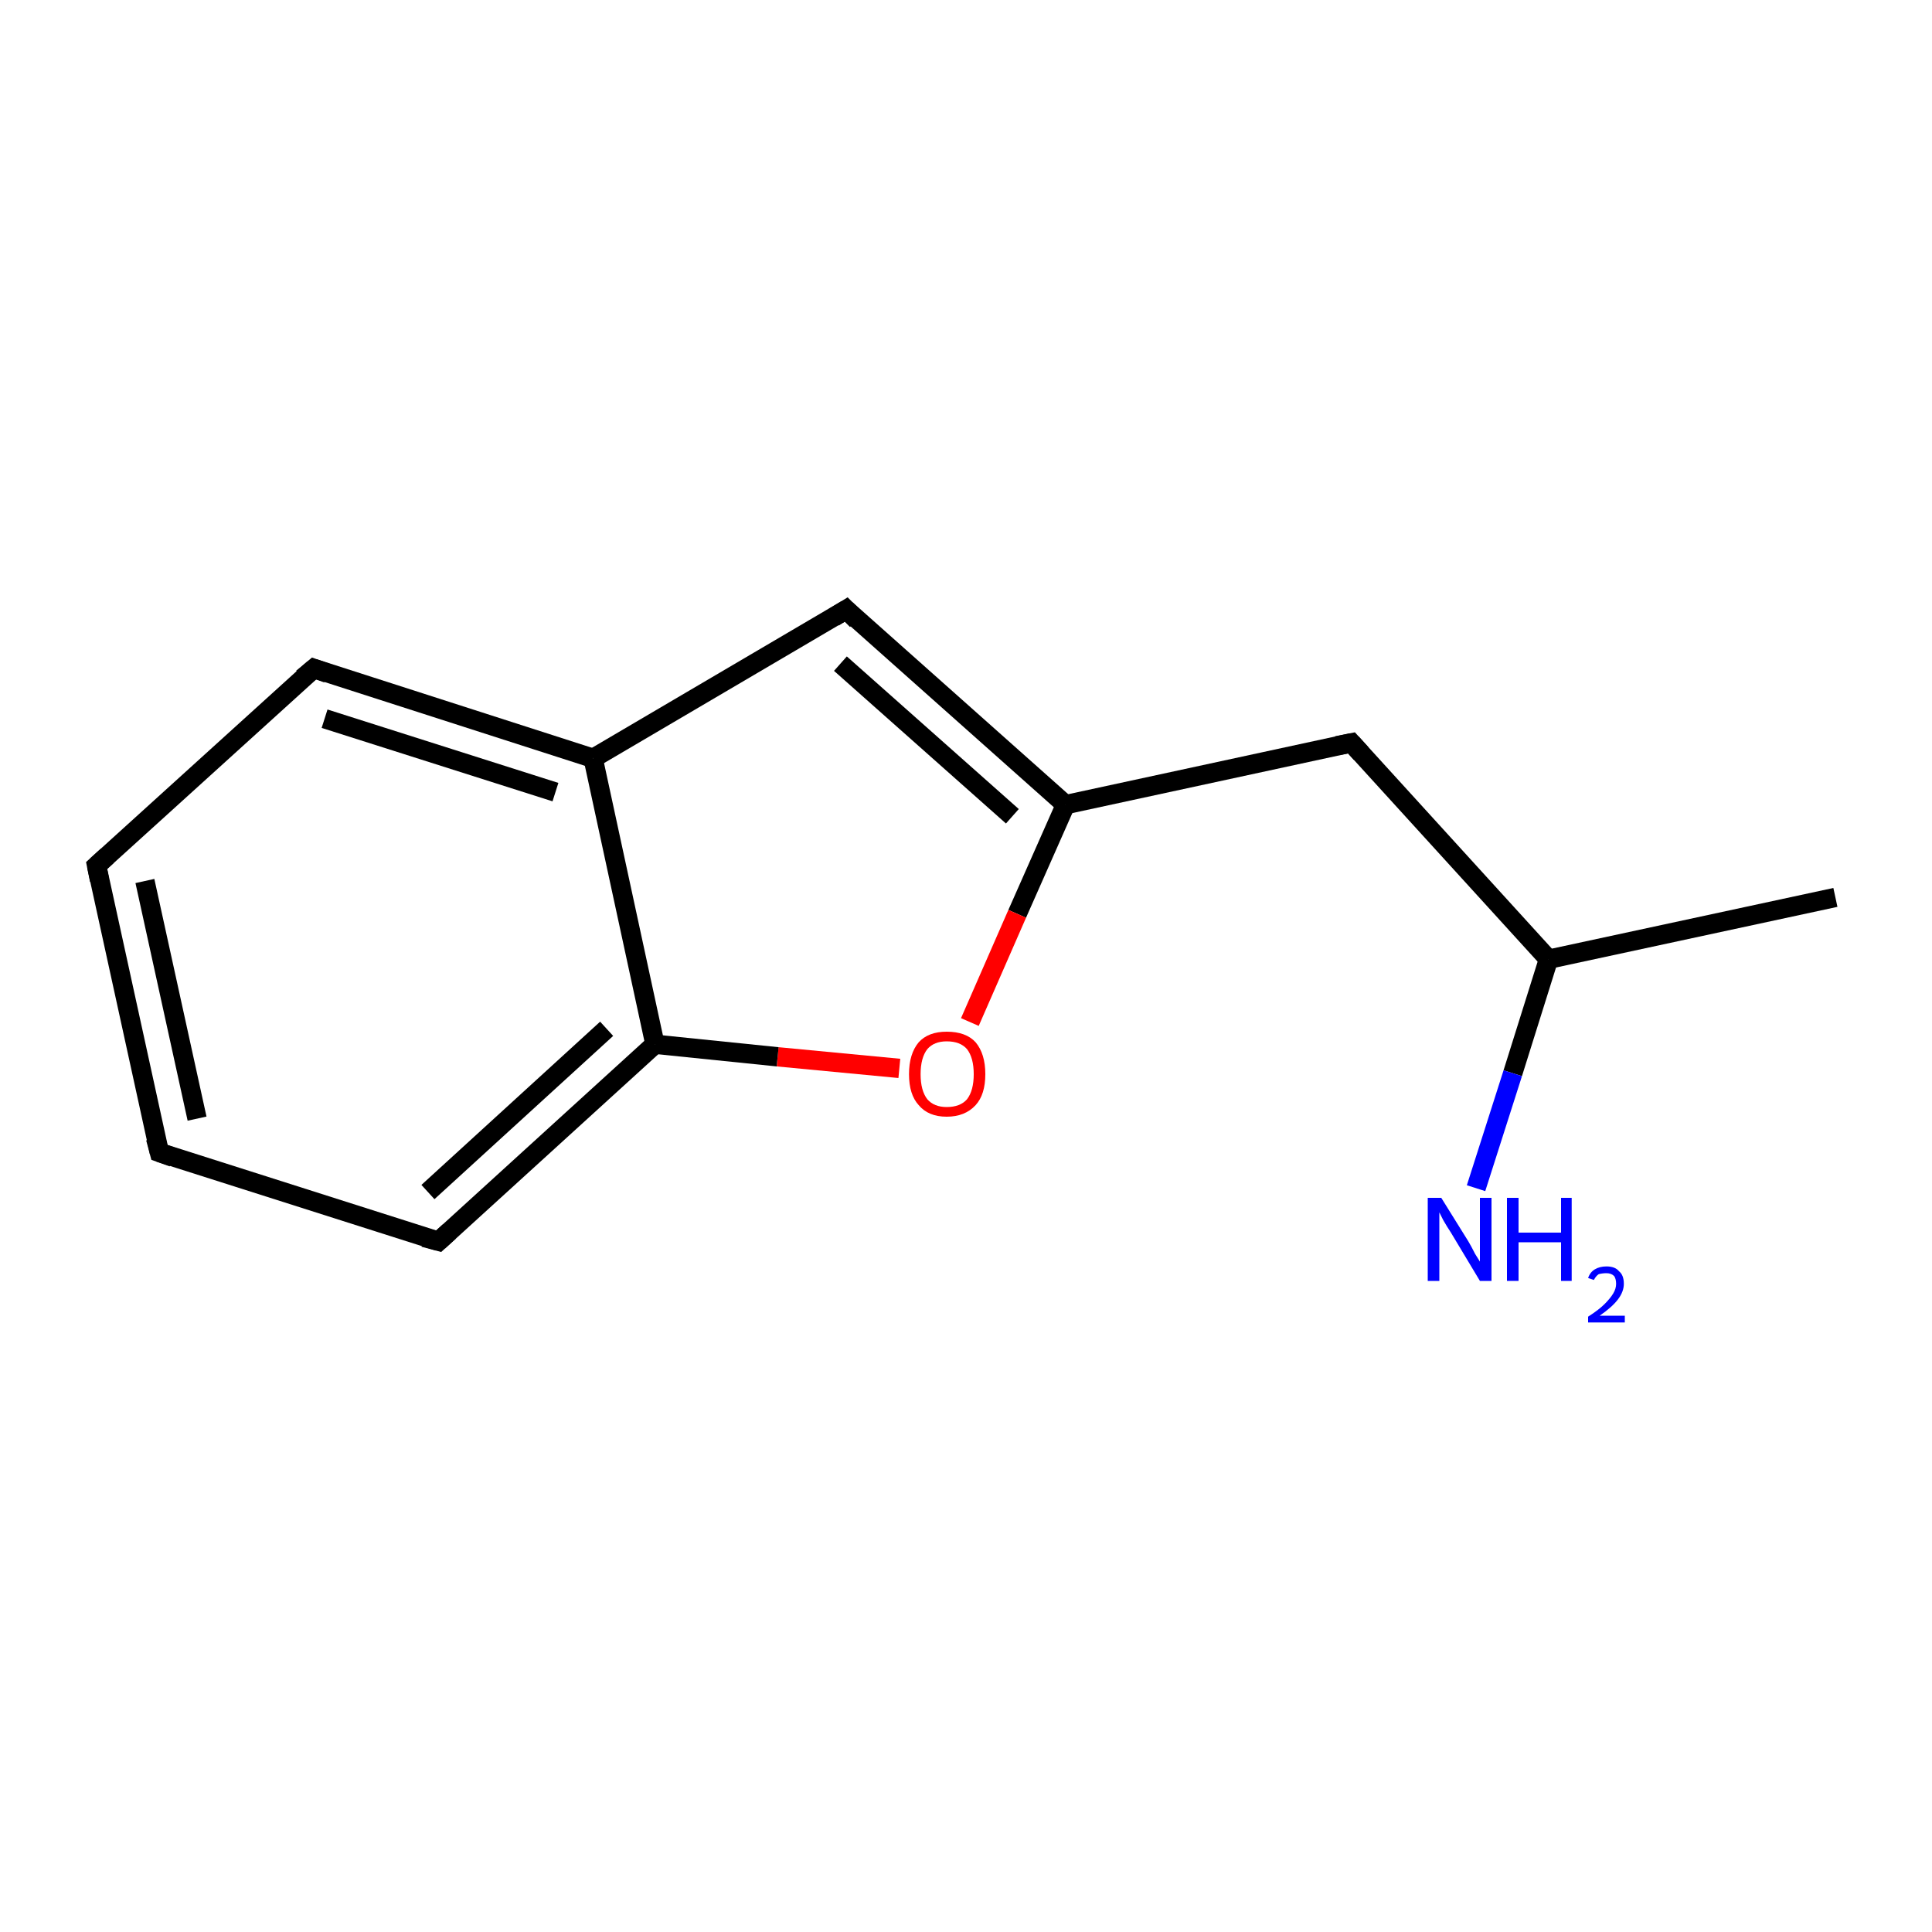 <?xml version='1.0' encoding='iso-8859-1'?>
<svg version='1.1' baseProfile='full'
              xmlns='http://www.w3.org/2000/svg'
                      xmlns:rdkit='http://www.rdkit.org/xml'
                      xmlns:xlink='http://www.w3.org/1999/xlink'
                  xml:space='preserve'
width='200px' height='200px' viewBox='0 0 200 200'>
<!-- END OF HEADER -->
<rect style='opacity:1.0;fill:#FFFFFF;stroke:none' width='200.0' height='200.0' x='0.0' y='0.0'> </rect>
<path class='bond-0 atom-0 atom-1' d='M 16.5,119.3 L 10.0,89.6' style='fill:none;fill-rule:evenodd;stroke:#000000;stroke-width:2.0px;stroke-linecap:butt;stroke-linejoin:miter;stroke-opacity:1' />
<path class='bond-0 atom-0 atom-1' d='M 20.4,115.8 L 15.0,91.2' style='fill:none;fill-rule:evenodd;stroke:#000000;stroke-width:2.0px;stroke-linecap:butt;stroke-linejoin:miter;stroke-opacity:1' />
<path class='bond-1 atom-1 atom-2' d='M 10.0,89.6 L 32.5,69.2' style='fill:none;fill-rule:evenodd;stroke:#000000;stroke-width:2.0px;stroke-linecap:butt;stroke-linejoin:miter;stroke-opacity:1' />
<path class='bond-2 atom-2 atom-3' d='M 32.5,69.2 L 61.4,78.5' style='fill:none;fill-rule:evenodd;stroke:#000000;stroke-width:2.0px;stroke-linecap:butt;stroke-linejoin:miter;stroke-opacity:1' />
<path class='bond-2 atom-2 atom-3' d='M 33.6,74.4 L 57.5,82.0' style='fill:none;fill-rule:evenodd;stroke:#000000;stroke-width:2.0px;stroke-linecap:butt;stroke-linejoin:miter;stroke-opacity:1' />
<path class='bond-3 atom-3 atom-4' d='M 61.4,78.5 L 87.6,63.1' style='fill:none;fill-rule:evenodd;stroke:#000000;stroke-width:2.0px;stroke-linecap:butt;stroke-linejoin:miter;stroke-opacity:1' />
<path class='bond-4 atom-4 atom-5' d='M 87.6,63.1 L 110.3,83.3' style='fill:none;fill-rule:evenodd;stroke:#000000;stroke-width:2.0px;stroke-linecap:butt;stroke-linejoin:miter;stroke-opacity:1' />
<path class='bond-4 atom-4 atom-5' d='M 87.0,68.7 L 104.8,84.5' style='fill:none;fill-rule:evenodd;stroke:#000000;stroke-width:2.0px;stroke-linecap:butt;stroke-linejoin:miter;stroke-opacity:1' />
<path class='bond-5 atom-5 atom-6' d='M 110.3,83.3 L 139.9,76.9' style='fill:none;fill-rule:evenodd;stroke:#000000;stroke-width:2.0px;stroke-linecap:butt;stroke-linejoin:miter;stroke-opacity:1' />
<path class='bond-6 atom-6 atom-7' d='M 139.9,76.9 L 160.3,99.3' style='fill:none;fill-rule:evenodd;stroke:#000000;stroke-width:2.0px;stroke-linecap:butt;stroke-linejoin:miter;stroke-opacity:1' />
<path class='bond-7 atom-7 atom-8' d='M 160.3,99.3 L 190.0,92.9' style='fill:none;fill-rule:evenodd;stroke:#000000;stroke-width:2.0px;stroke-linecap:butt;stroke-linejoin:miter;stroke-opacity:1' />
<path class='bond-8 atom-7 atom-9' d='M 160.3,99.3 L 156.6,111.1' style='fill:none;fill-rule:evenodd;stroke:#000000;stroke-width:2.0px;stroke-linecap:butt;stroke-linejoin:miter;stroke-opacity:1' />
<path class='bond-8 atom-7 atom-9' d='M 156.6,111.1 L 152.8,123.0' style='fill:none;fill-rule:evenodd;stroke:#0000FF;stroke-width:2.0px;stroke-linecap:butt;stroke-linejoin:miter;stroke-opacity:1' />
<path class='bond-9 atom-5 atom-10' d='M 110.3,83.3 L 105.3,94.6' style='fill:none;fill-rule:evenodd;stroke:#000000;stroke-width:2.0px;stroke-linecap:butt;stroke-linejoin:miter;stroke-opacity:1' />
<path class='bond-9 atom-5 atom-10' d='M 105.3,94.6 L 100.4,105.8' style='fill:none;fill-rule:evenodd;stroke:#FF0000;stroke-width:2.0px;stroke-linecap:butt;stroke-linejoin:miter;stroke-opacity:1' />
<path class='bond-10 atom-10 atom-11' d='M 93.1,110.6 L 80.5,109.4' style='fill:none;fill-rule:evenodd;stroke:#FF0000;stroke-width:2.0px;stroke-linecap:butt;stroke-linejoin:miter;stroke-opacity:1' />
<path class='bond-10 atom-10 atom-11' d='M 80.5,109.4 L 67.8,108.1' style='fill:none;fill-rule:evenodd;stroke:#000000;stroke-width:2.0px;stroke-linecap:butt;stroke-linejoin:miter;stroke-opacity:1' />
<path class='bond-11 atom-11 atom-12' d='M 67.8,108.1 L 45.4,128.5' style='fill:none;fill-rule:evenodd;stroke:#000000;stroke-width:2.0px;stroke-linecap:butt;stroke-linejoin:miter;stroke-opacity:1' />
<path class='bond-11 atom-11 atom-12' d='M 62.8,106.5 L 44.3,123.4' style='fill:none;fill-rule:evenodd;stroke:#000000;stroke-width:2.0px;stroke-linecap:butt;stroke-linejoin:miter;stroke-opacity:1' />
<path class='bond-12 atom-12 atom-0' d='M 45.4,128.5 L 16.5,119.3' style='fill:none;fill-rule:evenodd;stroke:#000000;stroke-width:2.0px;stroke-linecap:butt;stroke-linejoin:miter;stroke-opacity:1' />
<path class='bond-13 atom-11 atom-3' d='M 67.8,108.1 L 61.4,78.5' style='fill:none;fill-rule:evenodd;stroke:#000000;stroke-width:2.0px;stroke-linecap:butt;stroke-linejoin:miter;stroke-opacity:1' />
<path d='M 16.1,117.8 L 16.5,119.3 L 17.9,119.8' style='fill:none;stroke:#000000;stroke-width:2.0px;stroke-linecap:butt;stroke-linejoin:miter;stroke-miterlimit:10;stroke-opacity:1;' />
<path d='M 10.3,91.1 L 10.0,89.6 L 11.1,88.6' style='fill:none;stroke:#000000;stroke-width:2.0px;stroke-linecap:butt;stroke-linejoin:miter;stroke-miterlimit:10;stroke-opacity:1;' />
<path d='M 31.3,70.2 L 32.5,69.2 L 33.9,69.7' style='fill:none;stroke:#000000;stroke-width:2.0px;stroke-linecap:butt;stroke-linejoin:miter;stroke-miterlimit:10;stroke-opacity:1;' />
<path d='M 86.3,63.9 L 87.6,63.1 L 88.7,64.2' style='fill:none;stroke:#000000;stroke-width:2.0px;stroke-linecap:butt;stroke-linejoin:miter;stroke-miterlimit:10;stroke-opacity:1;' />
<path d='M 138.4,77.2 L 139.9,76.9 L 140.9,78.0' style='fill:none;stroke:#000000;stroke-width:2.0px;stroke-linecap:butt;stroke-linejoin:miter;stroke-miterlimit:10;stroke-opacity:1;' />
<path d='M 46.5,127.5 L 45.4,128.5 L 43.9,128.1' style='fill:none;stroke:#000000;stroke-width:2.0px;stroke-linecap:butt;stroke-linejoin:miter;stroke-miterlimit:10;stroke-opacity:1;' />
<path class='atom-9' d='M 149.2 124.0
L 152.0 128.5
Q 152.3 129.0, 152.7 129.8
Q 153.2 130.6, 153.2 130.6
L 153.2 124.0
L 154.4 124.0
L 154.4 132.6
L 153.2 132.6
L 150.2 127.6
Q 149.8 127.0, 149.4 126.3
Q 149.1 125.7, 149.0 125.5
L 149.0 132.6
L 147.8 132.6
L 147.8 124.0
L 149.2 124.0
' fill='#0000FF'/>
<path class='atom-9' d='M 156.0 124.0
L 157.2 124.0
L 157.2 127.6
L 161.6 127.6
L 161.6 124.0
L 162.7 124.0
L 162.7 132.6
L 161.6 132.6
L 161.6 128.6
L 157.2 128.6
L 157.2 132.6
L 156.0 132.6
L 156.0 124.0
' fill='#0000FF'/>
<path class='atom-9' d='M 164.4 132.3
Q 164.6 131.7, 165.1 131.4
Q 165.6 131.1, 166.3 131.1
Q 167.2 131.1, 167.6 131.6
Q 168.1 132.0, 168.1 132.9
Q 168.1 133.7, 167.5 134.5
Q 166.9 135.3, 165.6 136.2
L 168.2 136.2
L 168.2 136.9
L 164.4 136.9
L 164.4 136.3
Q 165.5 135.6, 166.1 135.0
Q 166.7 134.4, 167.0 133.9
Q 167.3 133.4, 167.3 132.9
Q 167.3 132.4, 167.1 132.1
Q 166.8 131.8, 166.3 131.8
Q 165.9 131.8, 165.5 131.9
Q 165.2 132.1, 165.0 132.5
L 164.4 132.3
' fill='#0000FF'/>
<path class='atom-10' d='M 94.1 111.2
Q 94.1 109.1, 95.1 107.9
Q 96.1 106.8, 98.0 106.8
Q 100.0 106.8, 101.0 107.9
Q 102.0 109.1, 102.0 111.2
Q 102.0 113.3, 101.0 114.4
Q 99.9 115.6, 98.0 115.6
Q 96.1 115.6, 95.1 114.4
Q 94.1 113.3, 94.1 111.2
M 98.0 114.6
Q 99.4 114.6, 100.1 113.8
Q 100.8 112.9, 100.8 111.2
Q 100.8 109.5, 100.1 108.6
Q 99.4 107.8, 98.0 107.8
Q 96.7 107.8, 96.0 108.6
Q 95.3 109.5, 95.3 111.2
Q 95.3 112.9, 96.0 113.8
Q 96.7 114.6, 98.0 114.6
' fill='#FF0000'/>
</svg>
